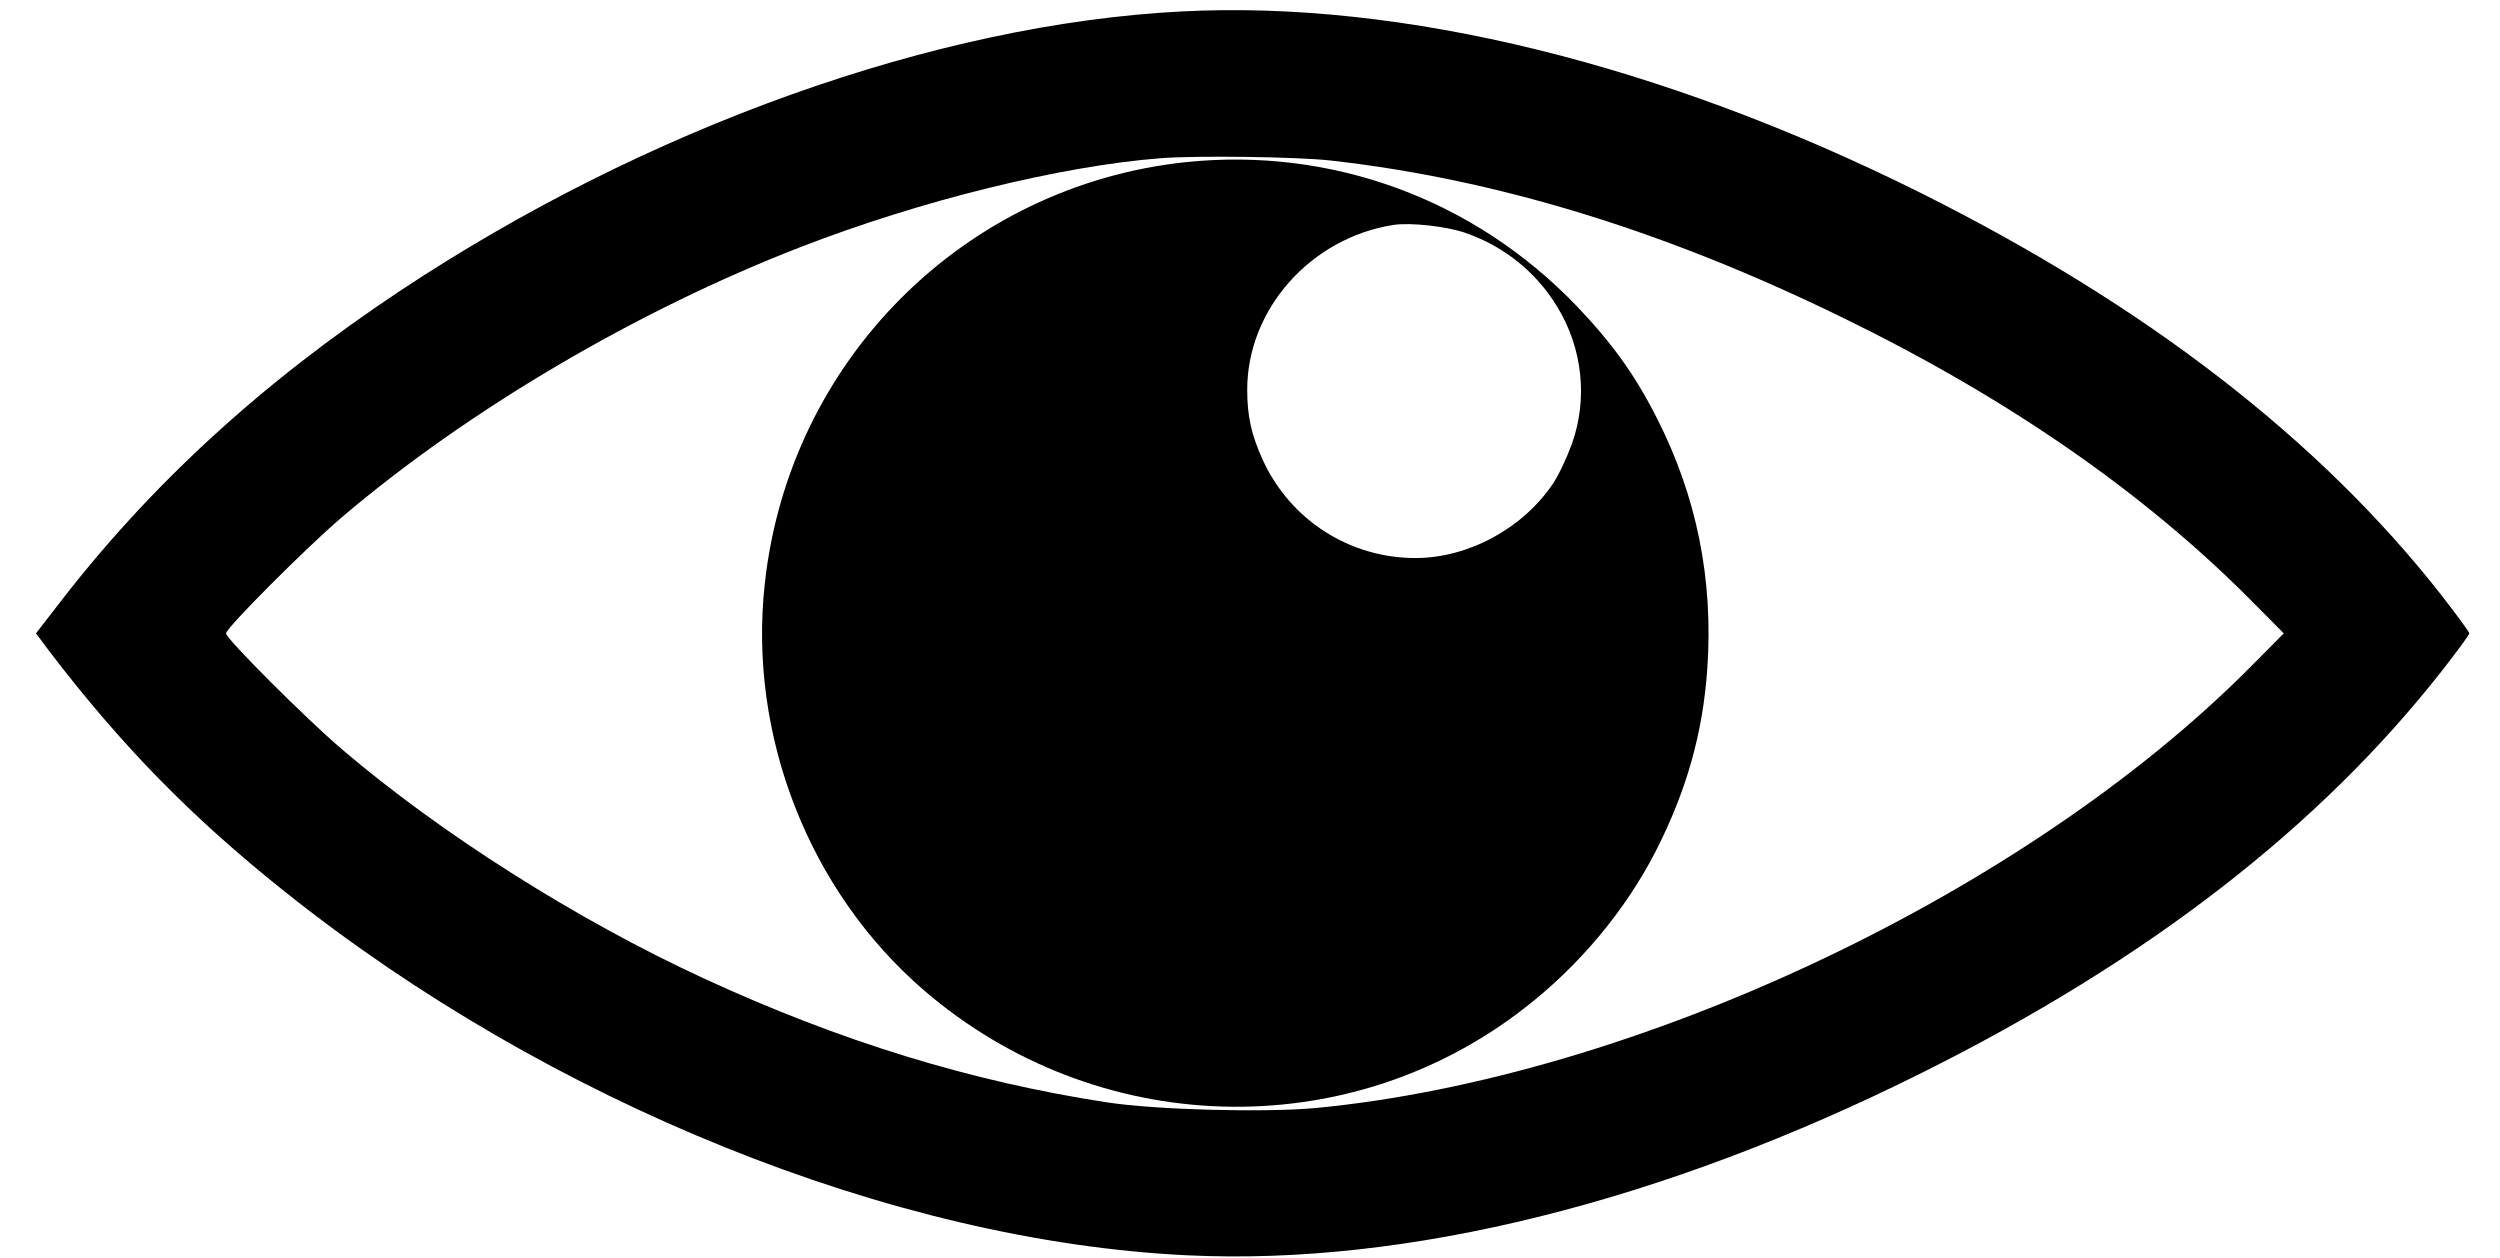 <?xml version="1.0" standalone="no"?>
<!DOCTYPE svg PUBLIC "-//W3C//DTD SVG 20010904//EN"
 "http://www.w3.org/TR/2001/REC-SVG-20010904/DTD/svg10.dtd">
<svg version="1.0" xmlns="http://www.w3.org/2000/svg"
 width="896pt" height="451pt" viewBox="0 0 896 451"
 preserveAspectRatio="xMidYMid meet">
<g transform="translate(0,451) scale(0.1,-0.1)"
fill="#000000" stroke="none">
<path d="M4235 4469 c-881 -45 -1921 -417 -2802 -1002 -497 -330 -899 -699
-1229 -1130 l-75 -97 47 -63 c259 -339 509 -595 844 -862 947 -756 2182 -1254
3235 -1304 786 -38 1704 190 2635 655 809 404 1422 879 1862 1440 54 69 98
129 98 134 0 5 -45 66 -100 137 -437 558 -1059 1038 -1865 1441 -926 462
-1860 692 -2650 651z m531 -534 c593 -66 1198 -251 1833 -561 594 -289 1084
-628 1471 -1018 l115 -116 -120 -121 c-805 -810 -2202 -1470 -3348 -1580 -183
-17 -571 -7 -749 20 -488 75 -955 218 -1447 445 -451 208 -940 517 -1296 821
-129 110 -415 396 -415 415 0 19 286 306 415 416 450 383 1057 741 1643 968
430 167 933 291 1292 319 129 10 487 5 606 -8z"/>
<path d="M4251 3929 c-796 -84 -1423 -711 -1510 -1511 -60 -543 158 -1101 569
-1456 618 -533 1519 -560 2155 -64 196 152 360 349 469 561 110 216 169 422
185 655 22 320 -38 617 -181 898 -78 154 -160 268 -288 402 -367 382 -876 569
-1399 515z m1002 -254 c138 -48 254 -141 329 -266 90 -148 109 -328 52 -489
-17 -47 -47 -112 -68 -143 -107 -160 -303 -267 -493 -267 -236 0 -448 136
-547 351 -41 90 -56 157 -56 252 0 289 228 545 525 591 61 9 190 -5 258 -29z"/>
</g>
</svg>

